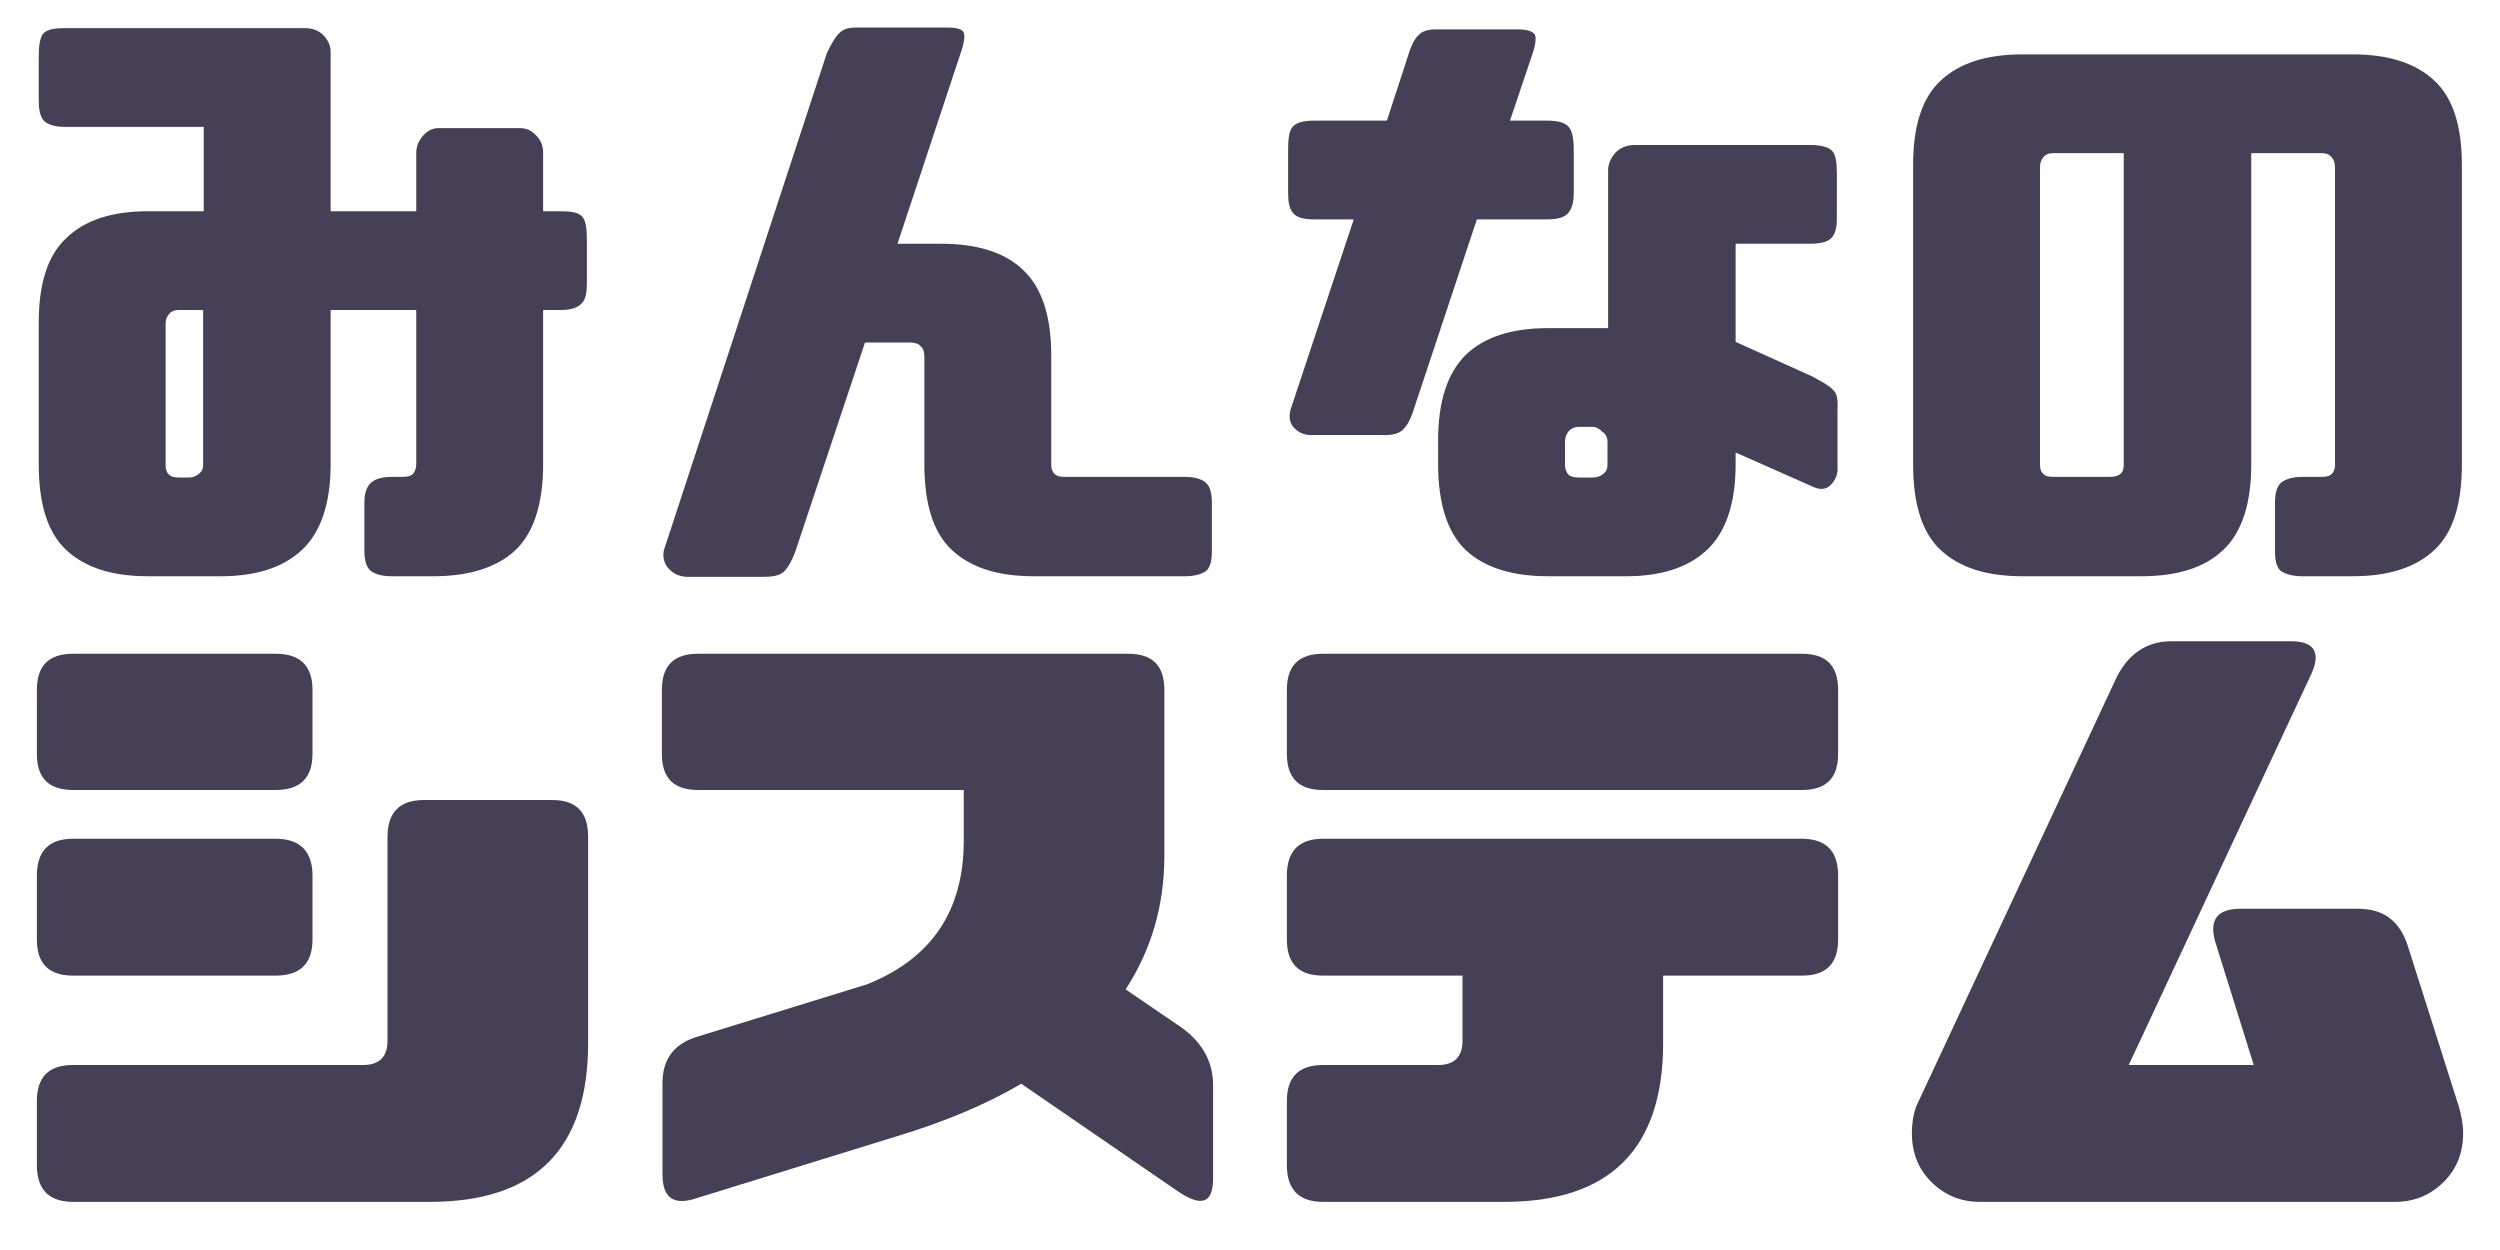 <svg width="200" height="100" viewBox="0 0 200 100" fill="none" xmlns="http://www.w3.org/2000/svg">
<path d="M16.25 37.2C16.25 37.5 16.15 37.75 15.85 37.95C15.6 38.15 15.35 38.2 15.05 38.2H14.35C13.95 38.2 13.7 38.15 13.5 37.95C13.3 37.75 13.25 37.5 13.25 37.2V25.95C13.25 25.65 13.3 25.4 13.5 25.15C13.7 24.9 13.95 24.8 14.35 24.8H16.25V37.2ZM5.15 10.15H16.3V16.9H11.85C8.95 16.9 6.8 17.6 5.3 19.05C3.8 20.45 3.1 22.7 3.1 25.8V37.15C3.1 40.3 3.8 42.6 5.3 44C6.8 45.4 8.95 46.1 11.85 46.1H17.65C20.5 46.1 22.65 45.4 24.15 44C25.65 42.6 26.45 40.3 26.45 37.15V24.8H33.3V37.15C33.3 37.45 33.2 37.7 33.05 37.9C32.85 38.1 32.55 38.15 32.2 38.15H31.35C30.6 38.15 30.05 38.3 29.7 38.6C29.35 38.9 29.15 39.45 29.15 40.2V44.1C29.15 44.9 29.35 45.45 29.7 45.7C30.05 45.95 30.6 46.1 31.35 46.1H34.65C37.55 46.1 39.75 45.4 41.25 44C42.7 42.6 43.45 40.3 43.45 37.15V24.8H44.9C45.7 24.8 46.25 24.6 46.55 24.25C46.85 23.95 46.95 23.4 46.95 22.7V19.15C46.95 18.25 46.85 17.6 46.55 17.3C46.25 17 45.7 16.9 44.9 16.9H43.45V12.25C43.45 11.7 43.3 11.25 42.9 10.85C42.55 10.45 42.1 10.25 41.6 10.25H35.1C34.6 10.25 34.2 10.45 33.85 10.85C33.5 11.25 33.3 11.7 33.3 12.25V16.9H26.45V4.15C26.45 3.65 26.25 3.2 25.85 2.8C25.45 2.4 24.95 2.25 24.35 2.25H5.15C4.35 2.25 3.8 2.35 3.5 2.65C3.2 2.95 3.1 3.6 3.1 4.5V8.05C3.1 8.75 3.2 9.3 3.5 9.65C3.8 9.95 4.35 10.15 5.15 10.15ZM94.8 46.1C95.5 46.1 96.1 45.95 96.45 45.7C96.8 45.45 96.95 44.9 96.95 44.1V40.2C96.95 39.45 96.8 38.9 96.45 38.6C96.1 38.3 95.5 38.15 94.8 38.15H85.2C84.8 38.15 84.55 38.1 84.35 37.9C84.15 37.7 84.1 37.45 84.1 37.15V28.45C84.1 25.3 83.35 23 81.85 21.6C80.4 20.2 78.2 19.5 75.3 19.5H71.8L76.85 4.25C77.15 3.4 77.2 2.85 77.1 2.6C76.95 2.3 76.45 2.2 75.7 2.2H68.55C67.95 2.2 67.5 2.3 67.2 2.6C66.9 2.85 66.55 3.4 66.15 4.25L53.1 44.05C53 44.65 53.15 45.15 53.55 45.55C53.95 45.95 54.45 46.15 55.05 46.15H61C61.8 46.15 62.35 46.05 62.7 45.75C63 45.45 63.35 44.9 63.65 44.05L69.2 27.4H72.8C73.2 27.4 73.5 27.5 73.65 27.7C73.85 27.85 73.95 28.15 73.95 28.55V37.15C73.95 40.3 74.65 42.6 76.15 44C77.65 45.4 79.8 46.1 82.7 46.1H94.8ZM128.65 13.5V26.25H123.85C120.95 26.25 118.75 26.95 117.25 28.4C115.8 29.85 115.05 32.1 115.05 35.2V37.15C115.05 40.3 115.8 42.6 117.25 44C118.75 45.4 120.95 46.1 123.85 46.1H130.1C132.9 46.1 135.05 45.4 136.55 44C138.05 42.6 138.85 40.3 138.85 37.15V36.2L144.95 38.9C145.55 39.2 146.05 39.2 146.45 38.8C146.85 38.4 147.05 37.9 147 37.35V32.75C147.05 31.95 146.95 31.45 146.65 31.2C146.4 30.9 145.8 30.55 144.95 30.1L138.85 27.35V19.5H144.8C145.65 19.5 146.25 19.35 146.55 19C146.85 18.65 146.95 18.15 146.95 17.4V13.9C146.95 12.95 146.85 12.35 146.55 12.05C146.25 11.75 145.65 11.6 144.8 11.6H130.8C130.15 11.6 129.65 11.8 129.25 12.2C128.9 12.6 128.7 13 128.65 13.5ZM128.6 37.2C128.6 37.5 128.5 37.75 128.2 37.95C127.95 38.15 127.7 38.2 127.4 38.2H126.3C125.95 38.2 125.65 38.15 125.45 37.95C125.3 37.75 125.2 37.5 125.2 37.2V35.35C125.2 35.05 125.3 34.75 125.45 34.55C125.65 34.3 125.95 34.15 126.3 34.15H127.4C127.7 34.15 127.95 34.3 128.2 34.55C128.5 34.75 128.6 35.05 128.6 35.35V37.2ZM105.1 17.55H108.3L103.25 32.75C103.1 33.35 103.15 33.85 103.55 34.25C103.95 34.65 104.45 34.85 105.05 34.8H110.5C111.3 34.85 111.9 34.7 112.2 34.4C112.55 34.1 112.85 33.55 113.1 32.75L118.15 17.55H123.75C124.6 17.55 125.15 17.4 125.45 17.05C125.75 16.7 125.9 16.2 125.9 15.45V11.95C125.9 11 125.75 10.4 125.45 10.1C125.15 9.8 124.6 9.65 123.75 9.65H120.8L122.55 4.45C122.85 3.6 122.9 3.05 122.8 2.8C122.65 2.5 122.15 2.35 121.4 2.35H114.85C114.25 2.35 113.75 2.5 113.5 2.8C113.2 3.05 112.9 3.6 112.65 4.45L110.95 9.65H105.1C104.3 9.65 103.75 9.8 103.45 10.1C103.15 10.4 103.05 11 103.05 11.95V15.45C103.05 16.2 103.15 16.7 103.45 17.05C103.75 17.4 104.3 17.55 105.1 17.55ZM161.8 46.1H171.3C174.2 46.1 176.4 45.4 177.85 44C179.35 42.6 180.1 40.3 180.1 37.15V12.25H185.7C186.1 12.25 186.35 12.35 186.55 12.6C186.75 12.85 186.8 13.1 186.8 13.4V37.15C186.8 37.45 186.75 37.7 186.55 37.9C186.35 38.1 186.1 38.15 185.7 38.15H184.2C183.45 38.15 182.9 38.3 182.5 38.6C182.15 38.9 182 39.45 182 40.2V44.1C182 44.9 182.15 45.45 182.5 45.7C182.9 45.95 183.45 46.1 184.2 46.1H188.2C191.1 46.1 193.25 45.4 194.75 44C196.25 42.6 196.95 40.3 196.95 37.15V13.2C196.95 10.1 196.25 7.85 194.75 6.45C193.25 5.05 191.1 4.35 188.2 4.35H161.8C158.9 4.35 156.75 5.05 155.25 6.45C153.75 7.85 153.05 10.1 153.05 13.2V37.15C153.05 40.3 153.75 42.6 155.25 44C156.75 45.4 158.9 46.1 161.8 46.1ZM164.3 12.25H169.9V37.15C169.9 37.45 169.85 37.7 169.7 37.85C169.5 38.05 169.2 38.15 168.8 38.15H164.3C163.9 38.15 163.65 38.1 163.45 37.9C163.25 37.7 163.2 37.45 163.2 37.15V13.4C163.2 13.1 163.25 12.85 163.45 12.6C163.65 12.35 163.9 12.25 164.3 12.25ZM2.95 75.15C2.95 77.1 3.9 78.05 5.85 78.05H22.05C24 78.05 25 77.1 25 75.15V70.05C25 68.1 24 67.1 22.05 67.1H5.85C3.9 67.1 2.95 68.1 2.95 70.05V75.15ZM2.95 60.3C2.95 62.25 3.9 63.2 5.85 63.2H22.05C24 63.2 25 62.25 25 60.3V55.2C25 53.25 24 52.3 22.05 52.3H5.85C3.9 52.3 2.95 53.25 2.95 55.2V60.3ZM2.95 93.2C2.95 95.15 3.9 96.15 5.85 96.15H34.4C42.85 96.15 47.05 91.9 47.05 83.45V66.95C47.05 64.95 46.1 64 44.15 64H33.95C32 64 31 64.95 31 66.95V83.25C31 84.55 30.35 85.2 29.05 85.2H5.85C3.9 85.2 2.95 86.15 2.95 88.1V93.2ZM53 93.95C53 95.9 53.95 96.5 55.9 95.8L71.75 90.9C75.55 89.75 78.9 88.35 81.7 86.7L94.15 95.25C96.1 96.6 97.05 96.3 97.05 94.25V86.85C97.05 84.85 96.1 83.2 94.15 81.95L90.05 79.15C92.1 76 93.15 72.45 93.15 68.45V55.2C93.15 53.25 92.2 52.3 90.25 52.3H55.85C53.9 52.3 52.95 53.25 52.95 55.2V60.3C52.95 62.25 53.9 63.2 55.85 63.2H77.1V67.25C77.1 72.9 74.5 76.7 69.35 78.75L55.9 82.9C53.95 83.45 53 84.7 53 86.65V93.95ZM102.95 75.15C102.95 77.1 103.9 78.05 105.85 78.05H117V83.25C117 84.55 116.35 85.2 115.05 85.2H105.85C103.9 85.2 102.95 86.15 102.95 88.1V93.2C102.95 95.15 103.9 96.15 105.85 96.15H120.35C128.8 96.15 133.05 91.9 133.05 83.45V78.05H144.15C146.1 78.05 147.05 77.1 147.05 75.15V70.05C147.05 68.1 146.1 67.1 144.15 67.1H105.85C103.9 67.1 102.95 68.1 102.95 70.05V75.15ZM102.95 60.3C102.95 62.25 103.9 63.2 105.85 63.2H144.15C146.1 63.2 147.05 62.25 147.05 60.3V55.2C147.05 53.25 146.1 52.3 144.15 52.3H105.85C103.9 52.3 102.95 53.25 102.95 55.2V60.3ZM179.25 72.7C177.3 72.7 176.65 73.65 177.3 75.6L180.3 85.2H170.3L184.75 54.25C185.75 52.3 185.25 51.3 183.3 51.3H173.7C171.75 51.3 170.25 52.3 169.3 54.25L153.3 88.5C153.05 89.2 152.95 89.9 152.95 90.65C152.95 92.2 153.45 93.5 154.5 94.55C155.55 95.6 156.85 96.15 158.4 96.15H191.6C193.15 96.15 194.45 95.6 195.5 94.55C196.55 93.5 197.05 92.2 197.05 90.65C197.05 89.9 196.9 89.2 196.7 88.5L192.6 75.6C191.95 73.65 190.65 72.7 188.65 72.7H179.25Z" fill="#454055"/>
</svg>
